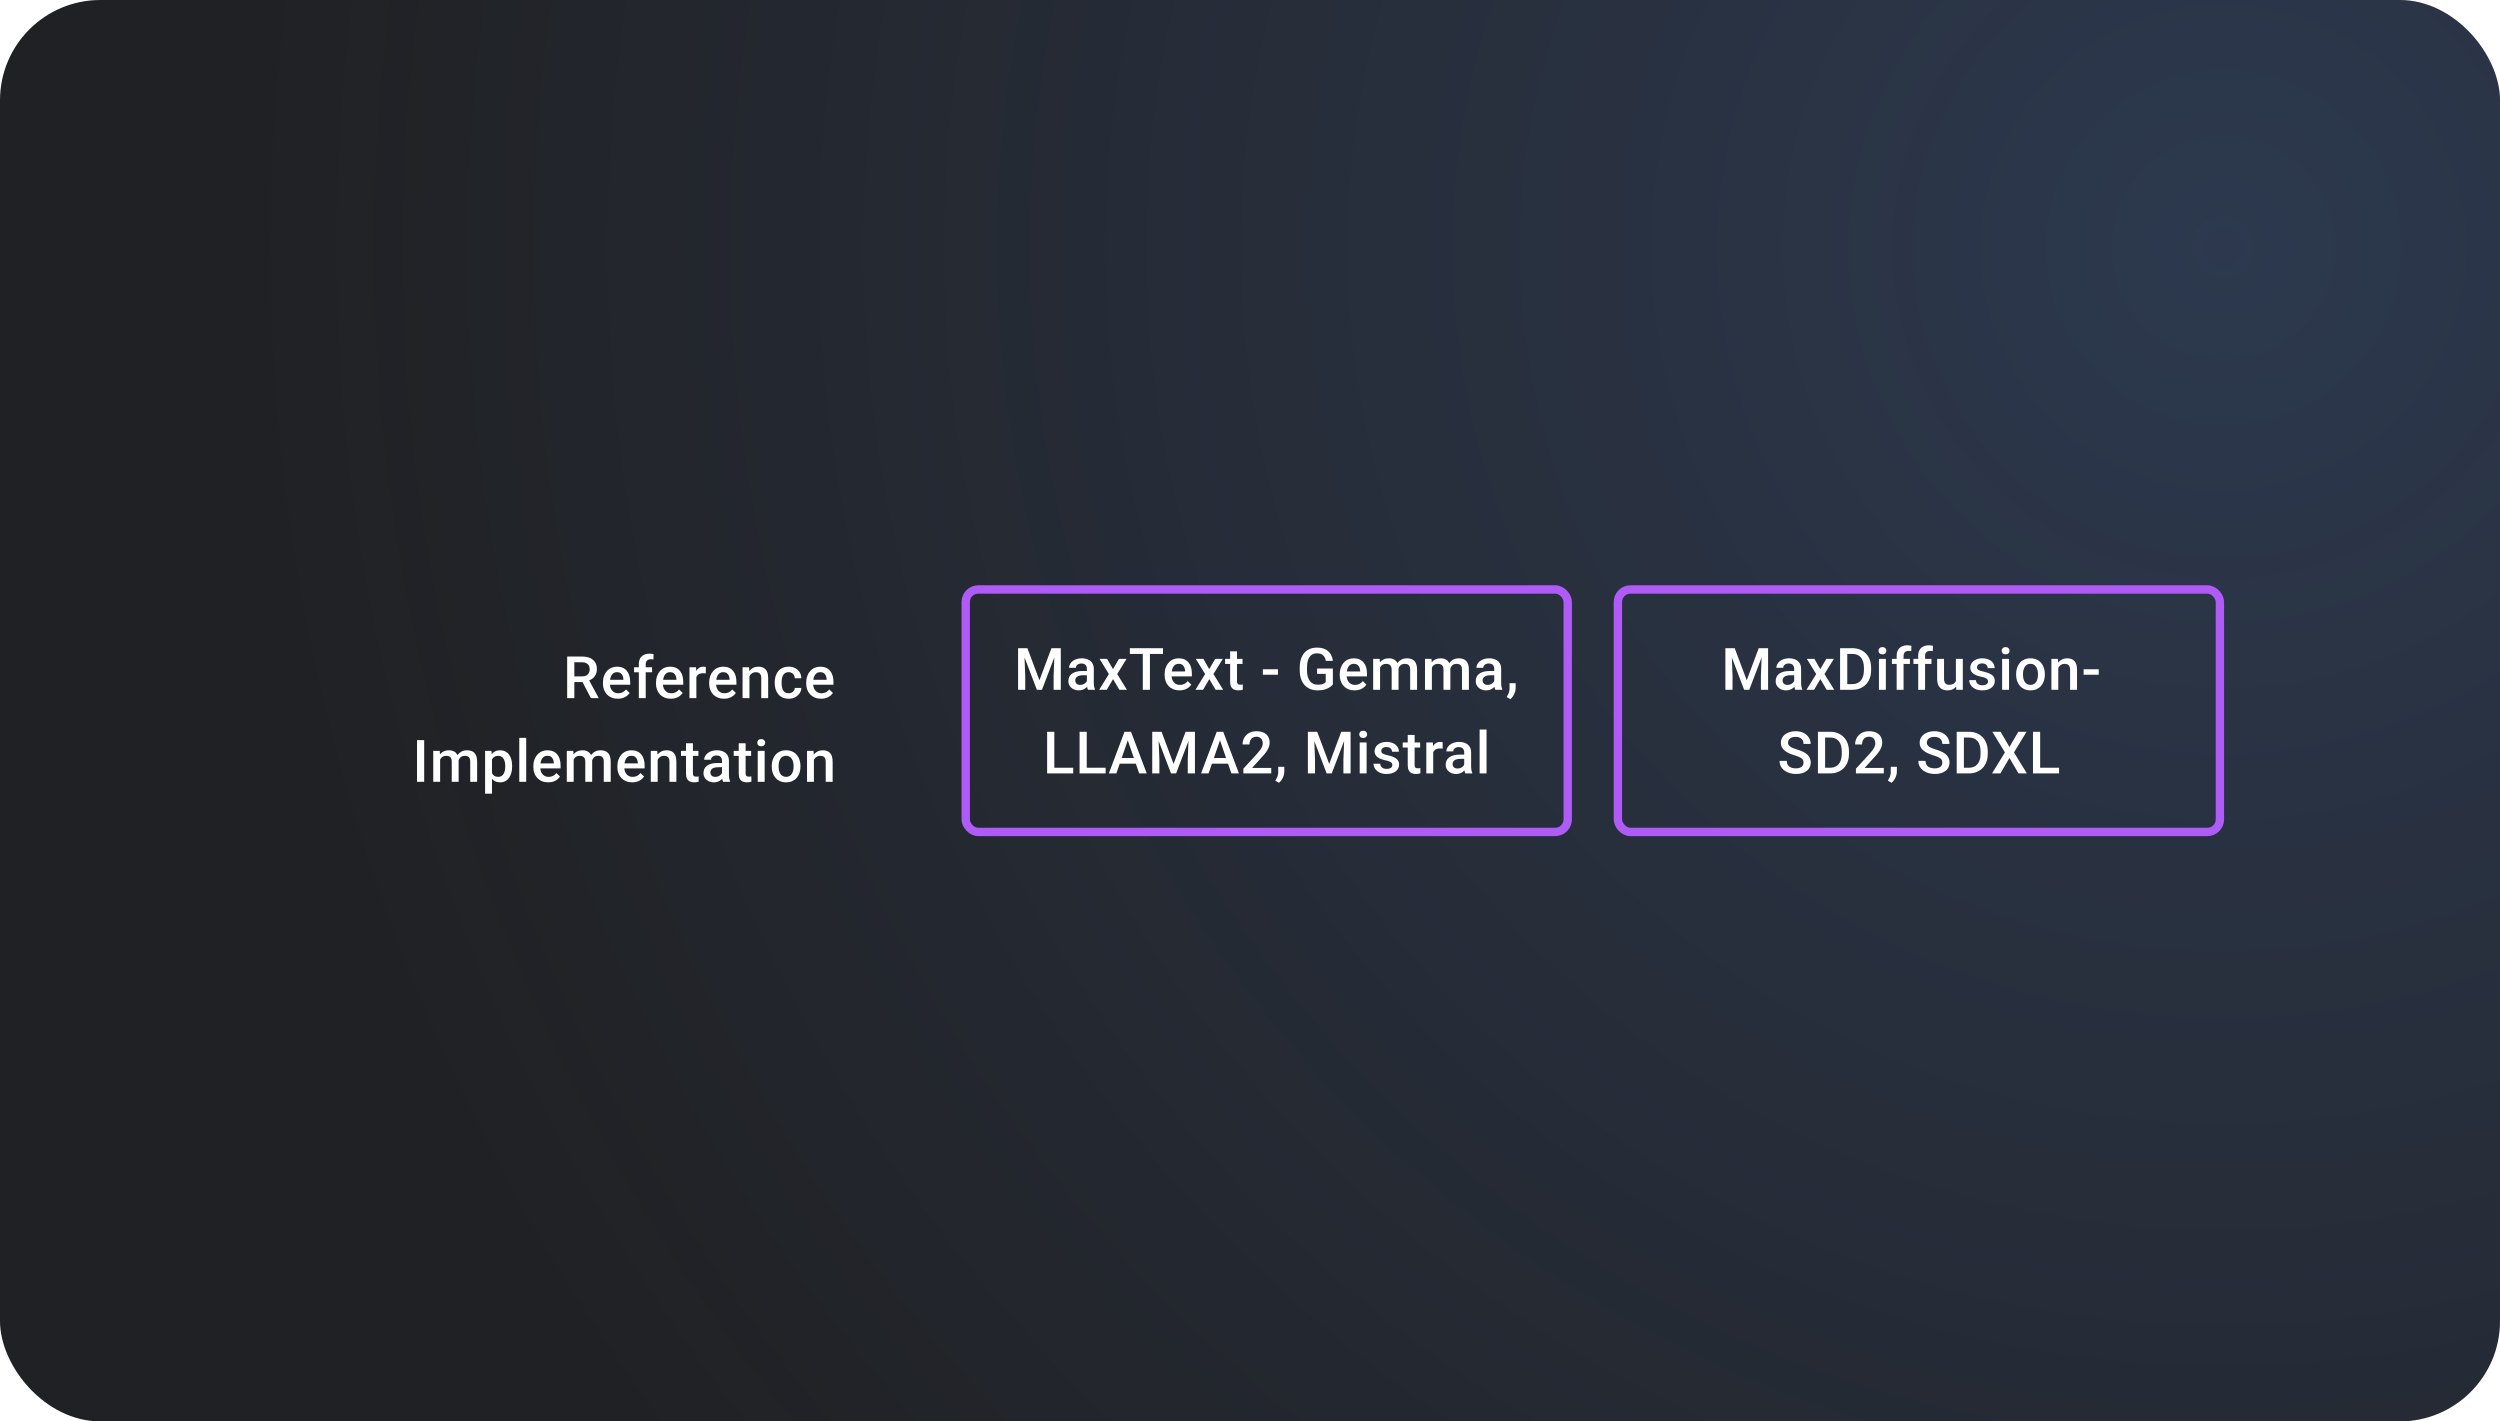 <svg width="598" height="340" viewBox="0 0 598 340" fill="none" xmlns="http://www.w3.org/2000/svg">
<g clip-path="url(#clip0_671_30)">
<rect width="598" height="340" rx="24" fill="#202124"/>
<circle cx="529.5" cy="60.5" r="469.5" fill="url(#paint0_radial_671_30)" fill-opacity="0.2"/>
<g filter="url(#filter0_dd_671_30)">
<path d="M135.665 155.047H139.185C139.942 155.047 140.587 155.161 141.12 155.389C141.653 155.617 142.061 155.954 142.344 156.4C142.631 156.842 142.774 157.389 142.774 158.041C142.774 158.538 142.683 158.975 142.501 159.354C142.318 159.732 142.061 160.051 141.728 160.311C141.396 160.566 140.999 160.764 140.539 160.905L140.019 161.158H136.854L136.841 159.798H139.213C139.623 159.798 139.965 159.725 140.238 159.579C140.512 159.433 140.717 159.235 140.853 158.984C140.995 158.729 141.065 158.442 141.065 158.123C141.065 157.777 140.997 157.476 140.86 157.221C140.728 156.961 140.523 156.763 140.245 156.626C139.967 156.485 139.614 156.414 139.185 156.414H137.381V165H135.665V155.047ZM141.346 165L139.008 160.529L140.805 160.522L143.178 164.911V165H141.346ZM147.78 165.137C147.233 165.137 146.739 165.048 146.296 164.87C145.859 164.688 145.485 164.435 145.175 164.111C144.87 163.788 144.635 163.407 144.471 162.97C144.307 162.532 144.225 162.061 144.225 161.555V161.281C144.225 160.702 144.309 160.178 144.478 159.709C144.647 159.24 144.881 158.839 145.182 158.506C145.483 158.169 145.838 157.911 146.249 157.733C146.659 157.556 147.103 157.467 147.582 157.467C148.11 157.467 148.573 157.556 148.969 157.733C149.366 157.911 149.694 158.162 149.954 158.485C150.218 158.804 150.414 159.185 150.542 159.627C150.674 160.069 150.74 160.557 150.74 161.09V161.794H145.025V160.611H149.113V160.481C149.104 160.185 149.045 159.907 148.935 159.647C148.83 159.388 148.669 159.178 148.45 159.019C148.231 158.859 147.939 158.779 147.575 158.779C147.301 158.779 147.058 158.839 146.843 158.957C146.634 159.071 146.458 159.237 146.317 159.456C146.176 159.675 146.066 159.939 145.989 160.249C145.916 160.554 145.879 160.898 145.879 161.281V161.555C145.879 161.878 145.923 162.179 146.009 162.457C146.101 162.73 146.233 162.97 146.406 163.175C146.579 163.38 146.789 163.542 147.035 163.66C147.281 163.774 147.561 163.831 147.876 163.831C148.272 163.831 148.625 163.751 148.935 163.592C149.245 163.432 149.514 163.207 149.742 162.915L150.61 163.756C150.45 163.988 150.243 164.212 149.988 164.426C149.733 164.635 149.421 164.806 149.051 164.938C148.687 165.071 148.263 165.137 147.78 165.137ZM154.454 165H152.806V156.893C152.806 156.341 152.909 155.879 153.114 155.505C153.323 155.127 153.622 154.842 154.009 154.65C154.397 154.454 154.855 154.356 155.383 154.356C155.547 154.356 155.709 154.368 155.869 154.391C156.028 154.409 156.183 154.438 156.333 154.479L156.292 155.751C156.201 155.728 156.101 155.712 155.992 155.703C155.887 155.694 155.773 155.689 155.65 155.689C155.399 155.689 155.183 155.737 155 155.833C154.823 155.924 154.686 156.059 154.59 156.236C154.499 156.414 154.454 156.633 154.454 156.893V165ZM155.978 157.604V158.807H151.671V157.604H155.978ZM160.471 165.137C159.924 165.137 159.43 165.048 158.987 164.87C158.55 164.688 158.176 164.435 157.866 164.111C157.561 163.788 157.326 163.407 157.162 162.97C156.998 162.532 156.916 162.061 156.916 161.555V161.281C156.916 160.702 157.001 160.178 157.169 159.709C157.338 159.24 157.572 158.839 157.873 158.506C158.174 158.169 158.529 157.911 158.94 157.733C159.35 157.556 159.794 157.467 160.273 157.467C160.801 157.467 161.264 157.556 161.66 157.733C162.057 157.911 162.385 158.162 162.645 158.485C162.909 158.804 163.105 159.185 163.233 159.627C163.365 160.069 163.431 160.557 163.431 161.09V161.794H157.716V160.611H161.804V160.481C161.795 160.185 161.736 159.907 161.626 159.647C161.521 159.388 161.36 159.178 161.141 159.019C160.922 158.859 160.63 158.779 160.266 158.779C159.992 158.779 159.749 158.839 159.534 158.957C159.325 159.071 159.149 159.237 159.008 159.456C158.867 159.675 158.757 159.939 158.68 160.249C158.607 160.554 158.571 160.898 158.571 161.281V161.555C158.571 161.878 158.614 162.179 158.7 162.457C158.792 162.73 158.924 162.97 159.097 163.175C159.27 163.38 159.48 163.542 159.726 163.66C159.972 163.774 160.252 163.831 160.567 163.831C160.963 163.831 161.316 163.751 161.626 163.592C161.936 163.432 162.205 163.207 162.433 162.915L163.301 163.756C163.141 163.988 162.934 164.212 162.679 164.426C162.424 164.635 162.112 164.806 161.742 164.938C161.378 165.071 160.954 165.137 160.471 165.137ZM166.57 159.012V165H164.923V157.604H166.495L166.57 159.012ZM168.833 157.556L168.819 159.087C168.719 159.069 168.61 159.055 168.491 159.046C168.377 159.037 168.263 159.032 168.149 159.032C167.867 159.032 167.618 159.073 167.404 159.155C167.19 159.233 167.01 159.347 166.864 159.497C166.723 159.643 166.614 159.821 166.536 160.03C166.459 160.24 166.413 160.475 166.399 160.734L166.023 160.762C166.023 160.297 166.069 159.866 166.16 159.47C166.251 159.073 166.388 158.725 166.57 158.424C166.757 158.123 166.99 157.888 167.268 157.72C167.55 157.551 167.876 157.467 168.245 157.467C168.345 157.467 168.452 157.476 168.566 157.494C168.685 157.512 168.774 157.533 168.833 157.556ZM173.189 165.137C172.642 165.137 172.148 165.048 171.706 164.87C171.268 164.688 170.895 164.435 170.585 164.111C170.279 163.788 170.045 163.407 169.881 162.97C169.717 162.532 169.635 162.061 169.635 161.555V161.281C169.635 160.702 169.719 160.178 169.887 159.709C170.056 159.24 170.291 158.839 170.592 158.506C170.892 158.169 171.248 157.911 171.658 157.733C172.068 157.556 172.512 157.467 172.991 157.467C173.52 157.467 173.982 157.556 174.379 157.733C174.775 157.911 175.103 158.162 175.363 158.485C175.627 158.804 175.823 159.185 175.951 159.627C176.083 160.069 176.149 160.557 176.149 161.09V161.794H170.434V160.611H174.522V160.481C174.513 160.185 174.454 159.907 174.345 159.647C174.24 159.388 174.078 159.178 173.859 159.019C173.64 158.859 173.349 158.779 172.984 158.779C172.711 158.779 172.467 158.839 172.253 158.957C172.043 159.071 171.868 159.237 171.726 159.456C171.585 159.675 171.476 159.939 171.398 160.249C171.325 160.554 171.289 160.898 171.289 161.281V161.555C171.289 161.878 171.332 162.179 171.419 162.457C171.51 162.73 171.642 162.97 171.815 163.175C171.988 163.38 172.198 163.542 172.444 163.66C172.69 163.774 172.971 163.831 173.285 163.831C173.681 163.831 174.035 163.751 174.345 163.592C174.654 163.432 174.923 163.207 175.151 162.915L176.019 163.756C175.86 163.988 175.652 164.212 175.397 164.426C175.142 164.635 174.83 164.806 174.461 164.938C174.096 165.071 173.672 165.137 173.189 165.137ZM179.268 159.183V165H177.621V157.604H179.172L179.268 159.183ZM178.974 161.028L178.441 161.021C178.446 160.497 178.518 160.017 178.66 159.579C178.806 159.142 179.006 158.766 179.261 158.451C179.521 158.137 179.831 157.895 180.191 157.727C180.551 157.553 180.952 157.467 181.394 157.467C181.75 157.467 182.071 157.517 182.358 157.617C182.65 157.713 182.898 157.87 183.103 158.089C183.313 158.308 183.472 158.592 183.582 158.943C183.691 159.29 183.746 159.716 183.746 160.222V165H182.091V160.215C182.091 159.859 182.039 159.579 181.934 159.374C181.834 159.164 181.686 159.016 181.49 158.93C181.298 158.839 181.059 158.793 180.772 158.793C180.49 158.793 180.237 158.852 180.013 158.971C179.79 159.089 179.601 159.251 179.446 159.456C179.296 159.661 179.179 159.898 179.097 160.167C179.015 160.436 178.974 160.723 178.974 161.028ZM188.649 163.824C188.918 163.824 189.159 163.772 189.373 163.667C189.592 163.558 189.768 163.407 189.9 163.216C190.037 163.024 190.112 162.803 190.125 162.553H191.677C191.668 163.031 191.527 163.466 191.253 163.858C190.98 164.25 190.618 164.562 190.166 164.795C189.715 165.023 189.216 165.137 188.669 165.137C188.104 165.137 187.612 165.041 187.193 164.85C186.774 164.654 186.425 164.385 186.147 164.043C185.869 163.701 185.659 163.307 185.518 162.86C185.381 162.414 185.313 161.935 185.313 161.425V161.186C185.313 160.675 185.381 160.197 185.518 159.75C185.659 159.299 185.869 158.902 186.147 158.561C186.425 158.219 186.774 157.952 187.193 157.761C187.612 157.565 188.102 157.467 188.662 157.467C189.255 157.467 189.774 157.585 190.221 157.822C190.668 158.055 191.019 158.381 191.274 158.8C191.534 159.215 191.668 159.698 191.677 160.249H190.125C190.112 159.976 190.043 159.729 189.92 159.511C189.802 159.287 189.633 159.11 189.414 158.978C189.2 158.845 188.943 158.779 188.642 158.779C188.309 158.779 188.034 158.848 187.815 158.984C187.596 159.117 187.425 159.299 187.302 159.531C187.179 159.759 187.09 160.017 187.036 160.304C186.985 160.586 186.96 160.88 186.96 161.186V161.425C186.96 161.73 186.985 162.026 187.036 162.313C187.086 162.601 187.172 162.858 187.295 163.086C187.423 163.309 187.596 163.489 187.815 163.626C188.034 163.758 188.312 163.824 188.649 163.824ZM196.403 165.137C195.856 165.137 195.361 165.048 194.919 164.87C194.482 164.688 194.108 164.435 193.798 164.111C193.493 163.788 193.258 163.407 193.094 162.97C192.93 162.532 192.848 162.061 192.848 161.555V161.281C192.848 160.702 192.932 160.178 193.101 159.709C193.269 159.24 193.504 158.839 193.805 158.506C194.106 158.169 194.461 157.911 194.871 157.733C195.281 157.556 195.726 157.467 196.204 157.467C196.733 157.467 197.196 157.556 197.592 157.733C197.988 157.911 198.317 158.162 198.576 158.485C198.841 158.804 199.037 159.185 199.164 159.627C199.296 160.069 199.362 160.557 199.362 161.09V161.794H193.648V160.611H197.736V160.481C197.726 160.185 197.667 159.907 197.558 159.647C197.453 159.388 197.291 159.178 197.072 159.019C196.854 158.859 196.562 158.779 196.197 158.779C195.924 158.779 195.68 158.839 195.466 158.957C195.256 159.071 195.081 159.237 194.94 159.456C194.798 159.675 194.689 159.939 194.612 160.249C194.539 160.554 194.502 160.898 194.502 161.281V161.555C194.502 161.878 194.545 162.179 194.632 162.457C194.723 162.73 194.855 162.97 195.029 163.175C195.202 163.38 195.411 163.542 195.657 163.66C195.904 163.774 196.184 163.831 196.498 163.831C196.895 163.831 197.248 163.751 197.558 163.592C197.868 163.432 198.137 163.207 198.364 162.915L199.233 163.756C199.073 163.988 198.866 164.212 198.611 164.426C198.355 164.635 198.043 164.806 197.674 164.938C197.309 165.071 196.886 165.137 196.403 165.137ZM101.464 175.047V185H99.749V175.047H101.464ZM105.281 179.107V185H103.633V177.604H105.185L105.281 179.107ZM105.014 181.028L104.454 181.021C104.454 180.511 104.517 180.039 104.645 179.606C104.773 179.174 104.959 178.798 105.205 178.479C105.452 178.155 105.757 177.907 106.121 177.733C106.491 177.556 106.917 177.467 107.4 177.467C107.737 177.467 108.045 177.517 108.323 177.617C108.605 177.713 108.849 177.866 109.054 178.075C109.264 178.285 109.423 178.554 109.533 178.882C109.647 179.21 109.704 179.606 109.704 180.071V185H108.056V180.215C108.056 179.855 108.001 179.572 107.892 179.367C107.787 179.162 107.635 179.016 107.434 178.93C107.238 178.839 107.003 178.793 106.73 178.793C106.42 178.793 106.156 178.852 105.937 178.971C105.723 179.089 105.547 179.251 105.411 179.456C105.274 179.661 105.174 179.898 105.11 180.167C105.046 180.436 105.014 180.723 105.014 181.028ZM109.601 180.591L108.829 180.762C108.829 180.315 108.89 179.894 109.013 179.497C109.141 179.096 109.325 178.745 109.567 178.444C109.813 178.139 110.116 177.9 110.476 177.727C110.836 177.553 111.248 177.467 111.713 177.467C112.092 177.467 112.429 177.519 112.725 177.624C113.026 177.724 113.281 177.884 113.491 178.103C113.7 178.321 113.86 178.606 113.969 178.957C114.079 179.303 114.133 179.723 114.133 180.215V185H112.479V180.208C112.479 179.834 112.424 179.545 112.315 179.34C112.21 179.135 112.06 178.993 111.864 178.916C111.668 178.834 111.433 178.793 111.16 178.793C110.904 178.793 110.679 178.841 110.483 178.937C110.291 179.028 110.13 179.158 109.997 179.326C109.865 179.49 109.765 179.679 109.697 179.894C109.633 180.108 109.601 180.34 109.601 180.591ZM117.683 179.025V187.844H116.035V177.604H117.553L117.683 179.025ZM122.502 181.233V181.377C122.502 181.915 122.438 182.414 122.311 182.874C122.188 183.33 122.003 183.729 121.757 184.07C121.515 184.408 121.217 184.67 120.862 184.856C120.506 185.043 120.096 185.137 119.631 185.137C119.171 185.137 118.767 185.052 118.421 184.884C118.079 184.711 117.79 184.467 117.553 184.152C117.316 183.838 117.125 183.469 116.979 183.045C116.837 182.617 116.737 182.147 116.678 181.637V181.083C116.737 180.541 116.837 180.049 116.979 179.606C117.125 179.164 117.316 178.784 117.553 178.465C117.79 178.146 118.079 177.9 118.421 177.727C118.763 177.553 119.162 177.467 119.617 177.467C120.082 177.467 120.495 177.558 120.855 177.74C121.215 177.918 121.518 178.173 121.764 178.506C122.01 178.834 122.195 179.23 122.318 179.695C122.441 180.156 122.502 180.668 122.502 181.233ZM120.855 181.377V181.233C120.855 180.892 120.823 180.575 120.759 180.283C120.695 179.987 120.595 179.727 120.458 179.504C120.321 179.281 120.146 179.107 119.932 178.984C119.722 178.857 119.469 178.793 119.173 178.793C118.881 178.793 118.631 178.843 118.421 178.943C118.211 179.039 118.036 179.174 117.895 179.347C117.753 179.52 117.644 179.723 117.567 179.955C117.489 180.183 117.434 180.431 117.403 180.7V182.026C117.457 182.354 117.551 182.655 117.683 182.929C117.815 183.202 118.002 183.421 118.243 183.585C118.489 183.744 118.804 183.824 119.187 183.824C119.483 183.824 119.736 183.76 119.946 183.633C120.155 183.505 120.326 183.33 120.458 183.106C120.595 182.879 120.695 182.617 120.759 182.32C120.823 182.024 120.855 181.71 120.855 181.377ZM125.867 174.5V185H124.213V174.5H125.867ZM131.133 185.137C130.586 185.137 130.091 185.048 129.649 184.87C129.212 184.688 128.838 184.435 128.528 184.111C128.223 183.788 127.988 183.407 127.824 182.97C127.66 182.532 127.578 182.061 127.578 181.555V181.281C127.578 180.702 127.662 180.178 127.831 179.709C127.999 179.24 128.234 178.839 128.535 178.506C128.836 178.169 129.191 177.911 129.601 177.733C130.012 177.556 130.456 177.467 130.934 177.467C131.463 177.467 131.926 177.556 132.322 177.733C132.719 177.911 133.047 178.162 133.306 178.485C133.571 178.804 133.767 179.185 133.894 179.627C134.026 180.069 134.093 180.557 134.093 181.09V181.794H128.378V180.611H132.466V180.481C132.457 180.185 132.397 179.907 132.288 179.647C132.183 179.388 132.021 179.178 131.803 179.019C131.584 178.859 131.292 178.779 130.928 178.779C130.654 178.779 130.41 178.839 130.196 178.957C129.986 179.071 129.811 179.237 129.67 179.456C129.528 179.675 129.419 179.939 129.342 180.249C129.269 180.554 129.232 180.898 129.232 181.281V181.555C129.232 181.878 129.276 182.179 129.362 182.457C129.453 182.73 129.585 182.97 129.759 183.175C129.932 183.38 130.141 183.542 130.388 183.66C130.634 183.774 130.914 183.831 131.228 183.831C131.625 183.831 131.978 183.751 132.288 183.592C132.598 183.432 132.867 183.207 133.095 182.915L133.963 183.756C133.803 183.988 133.596 184.212 133.341 184.426C133.085 184.635 132.773 184.806 132.404 184.938C132.04 185.071 131.616 185.137 131.133 185.137ZM137.225 179.107V185H135.578V177.604H137.129L137.225 179.107ZM136.959 181.028L136.398 181.021C136.398 180.511 136.462 180.039 136.589 179.606C136.717 179.174 136.904 178.798 137.15 178.479C137.396 178.155 137.701 177.907 138.066 177.733C138.435 177.556 138.861 177.467 139.344 177.467C139.682 177.467 139.989 177.517 140.267 177.617C140.55 177.713 140.794 177.866 140.999 178.075C141.208 178.285 141.368 178.554 141.477 178.882C141.591 179.21 141.648 179.606 141.648 180.071V185H140.001V180.215C140.001 179.855 139.946 179.572 139.837 179.367C139.732 179.162 139.579 179.016 139.379 178.93C139.183 178.839 138.948 178.793 138.674 178.793C138.365 178.793 138.1 178.852 137.881 178.971C137.667 179.089 137.492 179.251 137.355 179.456C137.218 179.661 137.118 179.898 137.054 180.167C136.99 180.436 136.959 180.723 136.959 181.028ZM141.546 180.591L140.773 180.762C140.773 180.315 140.835 179.894 140.958 179.497C141.085 179.096 141.27 178.745 141.511 178.444C141.757 178.139 142.06 177.9 142.421 177.727C142.781 177.553 143.193 177.467 143.658 177.467C144.036 177.467 144.373 177.519 144.67 177.624C144.97 177.724 145.226 177.884 145.435 178.103C145.645 178.321 145.804 178.606 145.914 178.957C146.023 179.303 146.078 179.723 146.078 180.215V185H144.423V180.208C144.423 179.834 144.369 179.545 144.259 179.34C144.155 179.135 144.004 178.993 143.808 178.916C143.612 178.834 143.378 178.793 143.104 178.793C142.849 178.793 142.623 178.841 142.427 178.937C142.236 179.028 142.074 179.158 141.942 179.326C141.81 179.49 141.71 179.679 141.641 179.894C141.577 180.108 141.546 180.34 141.546 180.591ZM151.234 185.137C150.687 185.137 150.192 185.048 149.75 184.87C149.313 184.688 148.939 184.435 148.629 184.111C148.324 183.788 148.089 183.407 147.925 182.97C147.761 182.532 147.679 182.061 147.679 181.555V181.281C147.679 180.702 147.763 180.178 147.932 179.709C148.101 179.24 148.335 178.839 148.636 178.506C148.937 178.169 149.292 177.911 149.703 177.733C150.113 177.556 150.557 177.467 151.036 177.467C151.564 177.467 152.027 177.556 152.423 177.733C152.82 177.911 153.148 178.162 153.408 178.485C153.672 178.804 153.868 179.185 153.996 179.627C154.128 180.069 154.194 180.557 154.194 181.09V181.794H148.479V180.611H152.567V180.481C152.558 180.185 152.498 179.907 152.389 179.647C152.284 179.388 152.122 179.178 151.904 179.019C151.685 178.859 151.393 178.779 151.029 178.779C150.755 178.779 150.511 178.839 150.297 178.957C150.088 179.071 149.912 179.237 149.771 179.456C149.63 179.675 149.52 179.939 149.443 180.249C149.37 180.554 149.333 180.898 149.333 181.281V181.555C149.333 181.878 149.377 182.179 149.463 182.457C149.554 182.73 149.687 182.97 149.86 183.175C150.033 183.38 150.243 183.542 150.489 183.66C150.735 183.774 151.015 183.831 151.329 183.831C151.726 183.831 152.079 183.751 152.389 183.592C152.699 183.432 152.968 183.207 153.196 182.915L154.064 183.756C153.904 183.988 153.697 184.212 153.442 184.426C153.187 184.635 152.874 184.806 152.505 184.938C152.141 185.071 151.717 185.137 151.234 185.137ZM157.313 179.183V185H155.665V177.604H157.217L157.313 179.183ZM157.019 181.028L156.486 181.021C156.49 180.497 156.563 180.017 156.704 179.579C156.85 179.142 157.051 178.766 157.306 178.451C157.566 178.137 157.876 177.895 158.236 177.727C158.596 177.553 158.997 177.467 159.439 177.467C159.794 177.467 160.115 177.517 160.403 177.617C160.694 177.713 160.943 177.87 161.148 178.089C161.357 178.308 161.517 178.592 161.626 178.943C161.736 179.29 161.79 179.716 161.79 180.222V185H160.136V180.215C160.136 179.859 160.084 179.579 159.979 179.374C159.878 179.164 159.73 179.016 159.534 178.93C159.343 178.839 159.104 178.793 158.817 178.793C158.534 178.793 158.281 178.852 158.058 178.971C157.835 179.089 157.645 179.251 157.49 179.456C157.34 179.661 157.224 179.898 157.142 180.167C157.06 180.436 157.019 180.723 157.019 181.028ZM167.062 177.604V178.807H162.893V177.604H167.062ZM164.096 175.792H165.743V182.956C165.743 183.184 165.775 183.359 165.839 183.482C165.907 183.601 166.001 183.681 166.119 183.722C166.238 183.763 166.377 183.783 166.536 183.783C166.65 183.783 166.759 183.776 166.864 183.763C166.969 183.749 167.053 183.735 167.117 183.722L167.124 184.979C166.987 185.021 166.828 185.057 166.646 185.089C166.468 185.121 166.263 185.137 166.03 185.137C165.652 185.137 165.317 185.071 165.025 184.938C164.734 184.802 164.506 184.581 164.342 184.275C164.178 183.97 164.096 183.564 164.096 183.059V175.792ZM172.704 183.517V179.989C172.704 179.725 172.656 179.497 172.56 179.306C172.465 179.114 172.319 178.966 172.123 178.861C171.931 178.757 171.69 178.704 171.398 178.704C171.129 178.704 170.897 178.75 170.701 178.841C170.505 178.932 170.352 179.055 170.243 179.21C170.134 179.365 170.079 179.54 170.079 179.736H168.438C168.438 179.445 168.509 179.162 168.65 178.889C168.791 178.615 168.997 178.371 169.265 178.157C169.534 177.943 169.856 177.774 170.229 177.651C170.603 177.528 171.022 177.467 171.487 177.467C172.043 177.467 172.535 177.56 172.964 177.747C173.397 177.934 173.736 178.216 173.982 178.595C174.233 178.968 174.358 179.438 174.358 180.003V183.291C174.358 183.628 174.381 183.931 174.427 184.2C174.477 184.465 174.547 184.695 174.638 184.891V185H172.95C172.873 184.822 172.811 184.597 172.765 184.323C172.724 184.045 172.704 183.776 172.704 183.517ZM172.943 180.502L172.957 181.521H171.774C171.469 181.521 171.2 181.55 170.968 181.609C170.735 181.664 170.541 181.746 170.387 181.855C170.232 181.965 170.115 182.097 170.038 182.252C169.96 182.407 169.922 182.582 169.922 182.778C169.922 182.974 169.967 183.154 170.058 183.318C170.15 183.478 170.282 183.603 170.455 183.694C170.633 183.785 170.847 183.831 171.097 183.831C171.435 183.831 171.729 183.763 171.979 183.626C172.235 183.485 172.435 183.314 172.581 183.113C172.727 182.908 172.804 182.715 172.813 182.532L173.346 183.264C173.292 183.451 173.198 183.651 173.066 183.865C172.934 184.079 172.761 184.285 172.547 184.48C172.337 184.672 172.084 184.829 171.788 184.952C171.496 185.075 171.159 185.137 170.776 185.137C170.293 185.137 169.862 185.041 169.484 184.85C169.106 184.654 168.81 184.392 168.596 184.063C168.381 183.731 168.274 183.355 168.274 182.936C168.274 182.544 168.347 182.197 168.493 181.896C168.643 181.591 168.862 181.336 169.149 181.131C169.441 180.926 169.796 180.771 170.216 180.666C170.635 180.557 171.113 180.502 171.651 180.502H172.943ZM179.671 177.604V178.807H175.502V177.604H179.671ZM176.705 175.792H178.352V182.956C178.352 183.184 178.384 183.359 178.448 183.482C178.516 183.601 178.61 183.681 178.728 183.722C178.847 183.763 178.986 183.783 179.145 183.783C179.259 183.783 179.368 183.776 179.473 183.763C179.578 183.749 179.662 183.735 179.726 183.722L179.733 184.979C179.596 185.021 179.437 185.057 179.254 185.089C179.077 185.121 178.872 185.137 178.639 185.137C178.261 185.137 177.926 185.071 177.634 184.938C177.343 184.802 177.115 184.581 176.951 184.275C176.787 183.97 176.705 183.564 176.705 183.059V175.792ZM182.907 177.604V185H181.252V177.604H182.907ZM181.143 175.662C181.143 175.411 181.225 175.204 181.389 175.04C181.558 174.871 181.79 174.787 182.086 174.787C182.378 174.787 182.608 174.871 182.777 175.04C182.945 175.204 183.03 175.411 183.03 175.662C183.03 175.908 182.945 176.113 182.777 176.277C182.608 176.441 182.378 176.523 182.086 176.523C181.79 176.523 181.558 176.441 181.389 176.277C181.225 176.113 181.143 175.908 181.143 175.662ZM184.597 181.384V181.227C184.597 180.693 184.674 180.199 184.829 179.743C184.984 179.283 185.208 178.884 185.499 178.547C185.795 178.205 186.155 177.941 186.579 177.754C187.008 177.562 187.491 177.467 188.029 177.467C188.571 177.467 189.054 177.562 189.478 177.754C189.906 177.941 190.268 178.205 190.565 178.547C190.861 178.884 191.086 179.283 191.241 179.743C191.396 180.199 191.474 180.693 191.474 181.227V181.384C191.474 181.917 191.396 182.411 191.241 182.867C191.086 183.323 190.861 183.722 190.565 184.063C190.268 184.401 189.908 184.665 189.485 184.856C189.061 185.043 188.58 185.137 188.042 185.137C187.5 185.137 187.015 185.043 186.586 184.856C186.162 184.665 185.802 184.401 185.506 184.063C185.21 183.722 184.984 183.323 184.829 182.867C184.674 182.411 184.597 181.917 184.597 181.384ZM186.244 181.227V181.384C186.244 181.716 186.279 182.031 186.347 182.327C186.415 182.623 186.522 182.883 186.668 183.106C186.814 183.33 187.001 183.505 187.229 183.633C187.457 183.76 187.728 183.824 188.042 183.824C188.348 183.824 188.612 183.76 188.835 183.633C189.063 183.505 189.25 183.33 189.396 183.106C189.542 182.883 189.649 182.623 189.717 182.327C189.79 182.031 189.826 181.716 189.826 181.384V181.227C189.826 180.898 189.79 180.589 189.717 180.297C189.649 180.001 189.539 179.739 189.389 179.511C189.243 179.283 189.056 179.105 188.828 178.978C188.605 178.845 188.338 178.779 188.029 178.779C187.719 178.779 187.45 178.845 187.222 178.978C186.999 179.105 186.814 179.283 186.668 179.511C186.522 179.739 186.415 180.001 186.347 180.297C186.279 180.589 186.244 180.898 186.244 181.227ZM194.688 179.183V185H193.041V177.604H194.593L194.688 179.183ZM194.395 181.028L193.861 181.021C193.866 180.497 193.939 180.017 194.08 179.579C194.226 179.142 194.426 178.766 194.682 178.451C194.941 178.137 195.251 177.895 195.611 177.727C195.971 177.553 196.372 177.467 196.814 177.467C197.17 177.467 197.491 177.517 197.778 177.617C198.07 177.713 198.318 177.87 198.523 178.089C198.733 178.308 198.893 178.592 199.002 178.943C199.111 179.29 199.166 179.716 199.166 180.222V185H197.512V180.215C197.512 179.859 197.459 179.579 197.354 179.374C197.254 179.164 197.106 179.016 196.91 178.93C196.719 178.839 196.479 178.793 196.192 178.793C195.91 178.793 195.657 178.852 195.434 178.971C195.21 179.089 195.021 179.251 194.866 179.456C194.716 179.661 194.6 179.898 194.518 180.167C194.436 180.436 194.395 180.723 194.395 181.028Z" fill="white"/>
</g>
<rect x="387" y="141" width="144" height="58" rx="3" stroke="#AF5CF7" stroke-width="2"/>
<path d="M413.41 155.047H414.941L417.819 162.724L420.69 155.047H422.221L418.421 165H417.204L413.41 155.047ZM412.713 155.047H414.169L414.422 161.691V165H412.713V155.047ZM421.463 155.047H422.926V165H421.21V161.691L421.463 155.047ZM429.169 163.517V159.989C429.169 159.725 429.121 159.497 429.025 159.306C428.929 159.114 428.783 158.966 428.588 158.861C428.396 158.757 428.155 158.704 427.863 158.704C427.594 158.704 427.362 158.75 427.166 158.841C426.97 158.932 426.817 159.055 426.708 159.21C426.598 159.365 426.544 159.54 426.544 159.736H424.903C424.903 159.445 424.974 159.162 425.115 158.889C425.256 158.615 425.461 158.371 425.73 158.157C425.999 157.943 426.32 157.774 426.694 157.651C427.068 157.528 427.487 157.467 427.952 157.467C428.508 157.467 429 157.56 429.428 157.747C429.861 157.934 430.201 158.216 430.447 158.595C430.698 158.968 430.823 159.438 430.823 160.003V163.291C430.823 163.628 430.846 163.931 430.891 164.2C430.941 164.465 431.012 164.695 431.103 164.891V165H429.415C429.337 164.822 429.276 164.597 429.23 164.323C429.189 164.045 429.169 163.776 429.169 163.517ZM429.408 160.502L429.421 161.521H428.239C427.934 161.521 427.665 161.55 427.432 161.609C427.2 161.664 427.006 161.746 426.851 161.855C426.696 161.965 426.58 162.097 426.503 162.252C426.425 162.407 426.386 162.582 426.386 162.778C426.386 162.974 426.432 163.154 426.523 163.318C426.614 163.478 426.746 163.603 426.92 163.694C427.097 163.785 427.311 163.831 427.562 163.831C427.899 163.831 428.193 163.763 428.444 163.626C428.699 163.485 428.9 163.314 429.046 163.113C429.191 162.908 429.269 162.715 429.278 162.532L429.811 163.264C429.756 163.451 429.663 163.651 429.531 163.865C429.399 164.079 429.226 164.285 429.011 164.48C428.802 164.672 428.549 164.829 428.253 164.952C427.961 165.075 427.624 165.137 427.241 165.137C426.758 165.137 426.327 165.041 425.949 164.85C425.571 164.654 425.274 164.392 425.06 164.063C424.846 163.731 424.739 163.355 424.739 162.936C424.739 162.544 424.812 162.197 424.958 161.896C425.108 161.591 425.327 161.336 425.614 161.131C425.906 160.926 426.261 160.771 426.68 160.666C427.1 160.557 427.578 160.502 428.116 160.502H429.408ZM434.003 157.604L435.412 160.058L436.847 157.604H438.659L436.416 161.233L438.747 165H436.936L435.432 162.443L433.928 165H432.11L434.434 161.233L432.199 157.604H434.003ZM443.042 165H440.916L440.93 163.64H443.042C443.657 163.64 444.172 163.505 444.587 163.236C445.006 162.967 445.321 162.582 445.53 162.081C445.745 161.58 445.852 160.983 445.852 160.29V159.75C445.852 159.212 445.79 158.736 445.667 158.321C445.549 157.907 445.371 157.558 445.134 157.275C444.902 156.993 444.614 156.779 444.273 156.633C443.935 156.487 443.546 156.414 443.104 156.414H440.875V155.047H443.104C443.765 155.047 444.368 155.159 444.915 155.382C445.462 155.601 445.934 155.917 446.33 156.332C446.731 156.747 447.039 157.243 447.253 157.822C447.467 158.401 447.574 159.048 447.574 159.764V160.29C447.574 161.006 447.467 161.653 447.253 162.231C447.039 162.81 446.731 163.307 446.33 163.722C445.929 164.132 445.451 164.449 444.895 164.672C444.343 164.891 443.726 165 443.042 165ZM441.866 155.047V165H440.151V155.047H441.866ZM451.097 157.604V165H449.442V157.604H451.097ZM449.333 155.662C449.333 155.411 449.415 155.204 449.579 155.04C449.748 154.871 449.98 154.787 450.276 154.787C450.568 154.787 450.798 154.871 450.967 155.04C451.135 155.204 451.22 155.411 451.22 155.662C451.22 155.908 451.135 156.113 450.967 156.277C450.798 156.441 450.568 156.523 450.276 156.523C449.98 156.523 449.748 156.441 449.579 156.277C449.415 156.113 449.333 155.908 449.333 155.662ZM455.33 165H453.682V156.893C453.682 156.341 453.785 155.879 453.99 155.505C454.2 155.127 454.498 154.842 454.886 154.65C455.273 154.454 455.731 154.356 456.26 154.356C456.424 154.356 456.585 154.368 456.745 154.391C456.904 154.409 457.059 154.438 457.21 154.479L457.169 155.751C457.078 155.728 456.977 155.712 456.868 155.703C456.763 155.694 456.649 155.689 456.526 155.689C456.276 155.689 456.059 155.737 455.877 155.833C455.699 155.924 455.562 156.059 455.467 156.236C455.375 156.414 455.33 156.633 455.33 156.893V165ZM456.854 157.604V158.807H452.548V157.604H456.854ZM460.479 165H458.832V156.893C458.832 156.341 458.934 155.879 459.139 155.505C459.349 155.127 459.647 154.842 460.035 154.65C460.422 154.454 460.88 154.356 461.409 154.356C461.573 154.356 461.735 154.368 461.894 154.391C462.054 154.409 462.209 154.438 462.359 154.479L462.318 155.751C462.227 155.728 462.127 155.712 462.017 155.703C461.912 155.694 461.798 155.689 461.675 155.689C461.425 155.689 461.208 155.737 461.026 155.833C460.848 155.924 460.712 156.059 460.616 156.236C460.525 156.414 460.479 156.633 460.479 156.893V165ZM462.004 157.604V158.807H457.697V157.604H462.004ZM467.85 163.257V157.604H469.504V165H467.946L467.85 163.257ZM468.082 161.719L468.636 161.705C468.636 162.202 468.581 162.66 468.472 163.079C468.363 163.494 468.194 163.856 467.966 164.166C467.738 164.471 467.447 164.711 467.091 164.884C466.736 165.052 466.31 165.137 465.813 165.137C465.453 165.137 465.122 165.084 464.822 164.979C464.521 164.875 464.261 164.713 464.042 164.494C463.828 164.275 463.662 163.991 463.543 163.64C463.425 163.289 463.366 162.869 463.366 162.382V157.604H465.013V162.396C465.013 162.664 465.045 162.89 465.109 163.072C465.173 163.25 465.259 163.394 465.369 163.503C465.478 163.612 465.606 163.69 465.751 163.735C465.897 163.781 466.052 163.804 466.216 163.804C466.686 163.804 467.055 163.713 467.324 163.53C467.597 163.343 467.791 163.093 467.905 162.778C468.023 162.464 468.082 162.111 468.082 161.719ZM475.542 162.997C475.542 162.833 475.501 162.685 475.419 162.553C475.337 162.416 475.18 162.293 474.947 162.184C474.72 162.074 474.382 161.974 473.936 161.883C473.544 161.796 473.184 161.694 472.856 161.575C472.532 161.452 472.254 161.304 472.022 161.131C471.789 160.958 471.609 160.753 471.482 160.516C471.354 160.279 471.29 160.005 471.29 159.695C471.29 159.395 471.356 159.11 471.488 158.841C471.621 158.572 471.81 158.335 472.056 158.13C472.302 157.925 472.6 157.763 472.951 157.645C473.307 157.526 473.703 157.467 474.141 157.467C474.761 157.467 475.292 157.572 475.734 157.781C476.18 157.986 476.522 158.267 476.759 158.622C476.996 158.973 477.114 159.369 477.114 159.812H475.467C475.467 159.616 475.417 159.433 475.317 159.265C475.221 159.091 475.075 158.952 474.879 158.848C474.683 158.738 474.437 158.684 474.141 158.684C473.858 158.684 473.624 158.729 473.437 158.82C473.254 158.907 473.118 159.021 473.027 159.162C472.94 159.303 472.897 159.458 472.897 159.627C472.897 159.75 472.919 159.862 472.965 159.962C473.015 160.058 473.097 160.146 473.211 160.229C473.325 160.306 473.48 160.379 473.676 160.447C473.877 160.516 474.127 160.582 474.428 160.646C474.993 160.764 475.478 160.917 475.884 161.104C476.294 161.286 476.609 161.523 476.827 161.814C477.046 162.102 477.155 162.466 477.155 162.908C477.155 163.236 477.085 163.537 476.944 163.811C476.807 164.079 476.606 164.314 476.342 164.515C476.078 164.711 475.761 164.863 475.392 164.973C475.027 165.082 474.617 165.137 474.161 165.137C473.491 165.137 472.924 165.018 472.459 164.781C471.994 164.54 471.641 164.232 471.4 163.858C471.163 163.48 471.044 163.088 471.044 162.683H472.637C472.655 162.988 472.739 163.232 472.89 163.414C473.045 163.592 473.236 163.722 473.464 163.804C473.696 163.881 473.936 163.92 474.182 163.92C474.478 163.92 474.726 163.881 474.927 163.804C475.127 163.722 475.28 163.612 475.385 163.476C475.49 163.334 475.542 163.175 475.542 162.997ZM480.562 157.604V165H478.907V157.604H480.562ZM478.798 155.662C478.798 155.411 478.88 155.204 479.044 155.04C479.213 154.871 479.445 154.787 479.741 154.787C480.033 154.787 480.263 154.871 480.432 155.04C480.6 155.204 480.685 155.411 480.685 155.662C480.685 155.908 480.6 156.113 480.432 156.277C480.263 156.441 480.033 156.523 479.741 156.523C479.445 156.523 479.213 156.441 479.044 156.277C478.88 156.113 478.798 155.908 478.798 155.662ZM482.252 161.384V161.227C482.252 160.693 482.329 160.199 482.484 159.743C482.639 159.283 482.862 158.884 483.154 158.547C483.45 158.205 483.81 157.941 484.234 157.754C484.663 157.562 485.146 157.467 485.683 157.467C486.226 157.467 486.709 157.562 487.133 157.754C487.561 157.941 487.923 158.205 488.22 158.547C488.516 158.884 488.741 159.283 488.896 159.743C489.051 160.199 489.129 160.693 489.129 161.227V161.384C489.129 161.917 489.051 162.411 488.896 162.867C488.741 163.323 488.516 163.722 488.22 164.063C487.923 164.401 487.563 164.665 487.139 164.856C486.716 165.043 486.235 165.137 485.697 165.137C485.155 165.137 484.669 165.043 484.241 164.856C483.817 164.665 483.457 164.401 483.161 164.063C482.865 163.722 482.639 163.323 482.484 162.867C482.329 162.411 482.252 161.917 482.252 161.384ZM483.899 161.227V161.384C483.899 161.716 483.933 162.031 484.002 162.327C484.07 162.623 484.177 162.883 484.323 163.106C484.469 163.33 484.656 163.505 484.884 163.633C485.111 163.76 485.383 163.824 485.697 163.824C486.002 163.824 486.267 163.76 486.49 163.633C486.718 163.505 486.905 163.33 487.051 163.106C487.196 162.883 487.304 162.623 487.372 162.327C487.445 162.031 487.481 161.716 487.481 161.384V161.227C487.481 160.898 487.445 160.589 487.372 160.297C487.304 160.001 487.194 159.739 487.044 159.511C486.898 159.283 486.711 159.105 486.483 158.978C486.26 158.845 485.993 158.779 485.683 158.779C485.373 158.779 485.105 158.845 484.877 158.978C484.653 159.105 484.469 159.283 484.323 159.511C484.177 159.739 484.07 160.001 484.002 160.297C483.933 160.589 483.899 160.898 483.899 161.227ZM492.343 159.183V165H490.696V157.604H492.248L492.343 159.183ZM492.049 161.028L491.516 161.021C491.521 160.497 491.594 160.017 491.735 159.579C491.881 159.142 492.081 158.766 492.337 158.451C492.596 158.137 492.906 157.895 493.266 157.727C493.626 157.553 494.027 157.467 494.469 157.467C494.825 157.467 495.146 157.517 495.433 157.617C495.725 157.713 495.973 157.87 496.178 158.089C496.388 158.308 496.547 158.592 496.657 158.943C496.766 159.29 496.821 159.716 496.821 160.222V165H495.167V160.215C495.167 159.859 495.114 159.579 495.009 159.374C494.909 159.164 494.761 159.016 494.565 158.93C494.374 158.839 494.134 158.793 493.847 158.793C493.565 158.793 493.312 158.852 493.088 158.971C492.865 159.089 492.676 159.251 492.521 159.456C492.371 159.661 492.254 159.898 492.172 160.167C492.09 160.436 492.049 160.723 492.049 161.028ZM502.018 160.092V161.404H498.402V160.092H502.018ZM431.41 182.437C431.41 182.231 431.378 182.049 431.314 181.89C431.255 181.73 431.148 181.584 430.993 181.452C430.838 181.32 430.619 181.192 430.337 181.069C430.059 180.942 429.703 180.812 429.27 180.68C428.796 180.534 428.359 180.372 427.958 180.194C427.561 180.012 427.215 179.802 426.919 179.565C426.623 179.324 426.392 179.048 426.228 178.738C426.064 178.424 425.982 178.062 425.982 177.651C425.982 177.246 426.067 176.877 426.235 176.544C426.408 176.211 426.652 175.924 426.967 175.683C427.286 175.437 427.662 175.247 428.095 175.115C428.527 174.979 429.006 174.91 429.53 174.91C430.268 174.91 430.904 175.047 431.437 175.32C431.975 175.594 432.388 175.961 432.675 176.421C432.966 176.881 433.112 177.389 433.112 177.945H431.41C431.41 177.617 431.339 177.328 431.198 177.077C431.061 176.822 430.852 176.621 430.569 176.476C430.291 176.33 429.938 176.257 429.51 176.257C429.104 176.257 428.767 176.318 428.498 176.441C428.229 176.564 428.028 176.731 427.896 176.94C427.764 177.15 427.698 177.387 427.698 177.651C427.698 177.838 427.741 178.009 427.828 178.164C427.915 178.314 428.047 178.456 428.224 178.588C428.402 178.715 428.625 178.836 428.894 178.95C429.163 179.064 429.48 179.174 429.845 179.278C430.396 179.442 430.877 179.625 431.287 179.825C431.697 180.021 432.039 180.244 432.312 180.495C432.586 180.746 432.791 181.031 432.928 181.35C433.064 181.664 433.133 182.022 433.133 182.423C433.133 182.842 433.048 183.22 432.88 183.558C432.711 183.89 432.47 184.175 432.155 184.412C431.845 184.645 431.471 184.825 431.034 184.952C430.601 185.075 430.118 185.137 429.585 185.137C429.106 185.137 428.635 185.073 428.17 184.945C427.709 184.818 427.29 184.624 426.912 184.364C426.534 184.1 426.233 183.772 426.01 183.38C425.786 182.983 425.675 182.521 425.675 181.992H427.39C427.39 182.316 427.445 182.591 427.554 182.819C427.668 183.047 427.826 183.234 428.026 183.38C428.227 183.521 428.459 183.626 428.723 183.694C428.992 183.763 429.279 183.797 429.585 183.797C429.986 183.797 430.321 183.74 430.59 183.626C430.863 183.512 431.068 183.353 431.205 183.147C431.342 182.942 431.41 182.705 431.41 182.437ZM437.742 185H435.616L435.629 183.64H437.742C438.357 183.64 438.872 183.505 439.287 183.236C439.706 182.967 440.02 182.582 440.23 182.081C440.444 181.58 440.551 180.983 440.551 180.29V179.75C440.551 179.212 440.49 178.736 440.367 178.321C440.248 177.907 440.071 177.558 439.834 177.275C439.601 176.993 439.314 176.779 438.972 176.633C438.635 176.487 438.245 176.414 437.803 176.414H435.575V175.047H437.803C438.464 175.047 439.068 175.159 439.615 175.382C440.162 175.601 440.633 175.917 441.03 176.332C441.431 176.747 441.739 177.243 441.953 177.822C442.167 178.401 442.274 179.048 442.274 179.764V180.29C442.274 181.006 442.167 181.653 441.953 182.231C441.739 182.81 441.431 183.307 441.03 183.722C440.629 184.132 440.15 184.449 439.594 184.672C439.043 184.891 438.425 185 437.742 185ZM436.566 175.047V185H434.85V175.047H436.566ZM450.609 183.688V185H443.937V183.872L447.177 180.338C447.533 179.937 447.813 179.59 448.018 179.299C448.223 179.007 448.367 178.745 448.449 178.513C448.535 178.276 448.579 178.046 448.579 177.822C448.579 177.508 448.519 177.232 448.401 176.995C448.287 176.754 448.118 176.564 447.895 176.428C447.672 176.286 447.4 176.216 447.081 176.216C446.712 176.216 446.402 176.296 446.152 176.455C445.901 176.615 445.712 176.836 445.584 177.118C445.457 177.396 445.393 177.715 445.393 178.075H443.746C443.746 177.496 443.878 176.968 444.142 176.489C444.406 176.006 444.789 175.623 445.29 175.341C445.792 175.054 446.396 174.91 447.102 174.91C447.767 174.91 448.332 175.022 448.797 175.245C449.262 175.468 449.615 175.785 449.857 176.195C450.103 176.605 450.226 177.091 450.226 177.651C450.226 177.961 450.176 178.269 450.076 178.574C449.975 178.88 449.832 179.185 449.645 179.49C449.463 179.791 449.246 180.094 448.996 180.399C448.745 180.7 448.469 181.006 448.168 181.315L446.015 183.688H450.609ZM453.735 183.414L453.728 184.59C453.728 185.055 453.612 185.533 453.379 186.025C453.147 186.518 452.839 186.923 452.456 187.242L451.574 186.729C451.702 186.524 451.818 186.317 451.923 186.107C452.028 185.898 452.112 185.674 452.176 185.438C452.24 185.201 452.272 184.938 452.272 184.651V183.414H453.735ZM464.607 182.437C464.607 182.231 464.575 182.049 464.512 181.89C464.452 181.73 464.345 181.584 464.19 181.452C464.035 181.32 463.817 181.192 463.534 181.069C463.256 180.942 462.901 180.812 462.468 180.68C461.994 180.534 461.556 180.372 461.155 180.194C460.759 180.012 460.412 179.802 460.116 179.565C459.82 179.324 459.59 179.048 459.426 178.738C459.262 178.424 459.179 178.062 459.179 177.651C459.179 177.246 459.264 176.877 459.432 176.544C459.606 176.211 459.849 175.924 460.164 175.683C460.483 175.437 460.859 175.247 461.292 175.115C461.725 174.979 462.203 174.91 462.727 174.91C463.466 174.91 464.101 175.047 464.635 175.32C465.172 175.594 465.585 175.961 465.872 176.421C466.164 176.881 466.309 177.389 466.309 177.945H464.607C464.607 177.617 464.537 177.328 464.395 177.077C464.259 176.822 464.049 176.621 463.766 176.476C463.488 176.33 463.135 176.257 462.707 176.257C462.301 176.257 461.964 176.318 461.695 176.441C461.426 176.564 461.226 176.731 461.094 176.94C460.961 177.15 460.895 177.387 460.895 177.651C460.895 177.838 460.939 178.009 461.025 178.164C461.112 178.314 461.244 178.456 461.422 178.588C461.599 178.715 461.823 178.836 462.092 178.95C462.36 179.064 462.677 179.174 463.042 179.278C463.593 179.442 464.074 179.625 464.484 179.825C464.894 180.021 465.236 180.244 465.51 180.495C465.783 180.746 465.988 181.031 466.125 181.35C466.262 181.664 466.33 182.022 466.33 182.423C466.33 182.842 466.246 183.22 466.077 183.558C465.908 183.89 465.667 184.175 465.352 184.412C465.042 184.645 464.669 184.825 464.231 184.952C463.798 185.075 463.315 185.137 462.782 185.137C462.304 185.137 461.832 185.073 461.367 184.945C460.907 184.818 460.487 184.624 460.109 184.364C459.731 184.1 459.43 183.772 459.207 183.38C458.984 182.983 458.872 182.521 458.872 181.992H460.588C460.588 182.316 460.642 182.591 460.752 182.819C460.866 183.047 461.023 183.234 461.223 183.38C461.424 183.521 461.656 183.626 461.921 183.694C462.19 183.763 462.477 183.797 462.782 183.797C463.183 183.797 463.518 183.74 463.787 183.626C464.06 183.512 464.265 183.353 464.402 183.147C464.539 182.942 464.607 182.705 464.607 182.437ZM470.939 185H468.813L468.827 183.64H470.939C471.554 183.64 472.069 183.505 472.484 183.236C472.903 182.967 473.218 182.582 473.427 182.081C473.642 181.58 473.749 180.983 473.749 180.29V179.75C473.749 179.212 473.687 178.736 473.564 178.321C473.446 177.907 473.268 177.558 473.031 177.275C472.798 176.993 472.511 176.779 472.17 176.633C471.832 176.487 471.443 176.414 471.001 176.414H468.772V175.047H471.001C471.661 175.047 472.265 175.159 472.812 175.382C473.359 175.601 473.831 175.917 474.227 176.332C474.628 176.747 474.936 177.243 475.15 177.822C475.364 178.401 475.471 179.048 475.471 179.764V180.29C475.471 181.006 475.364 181.653 475.15 182.231C474.936 182.81 474.628 183.307 474.227 183.722C473.826 184.132 473.348 184.449 472.792 184.672C472.24 184.891 471.623 185 470.939 185ZM469.763 175.047V185H468.047V175.047H469.763ZM478.549 175.047L480.662 178.677L482.774 175.047H484.749L481.742 179.976L484.825 185H482.829L480.662 181.302L478.495 185H476.492L479.581 179.976L476.567 175.047H478.549ZM492.524 183.64V185H487.527V183.64H492.524ZM488.005 175.047V185H486.289V175.047H488.005Z" fill="white"/>
<rect x="231" y="141" width="144" height="58" rx="3" stroke="#AF5CF7" stroke-width="2"/>
<path d="M244.224 155.047H245.755L248.633 162.724L251.504 155.047H253.036L249.235 165H248.018L244.224 155.047ZM243.527 155.047H244.983L245.236 161.691V165H243.527V155.047ZM252.277 155.047H253.74V165H252.024V161.691L252.277 155.047ZM259.983 163.517V159.989C259.983 159.725 259.935 159.497 259.839 159.306C259.744 159.114 259.598 158.966 259.402 158.861C259.21 158.757 258.969 158.704 258.677 158.704C258.408 158.704 258.176 158.75 257.98 158.841C257.784 158.932 257.631 159.055 257.522 159.21C257.413 159.365 257.358 159.54 257.358 159.736H255.717C255.717 159.445 255.788 159.162 255.929 158.889C256.07 158.615 256.275 158.371 256.544 158.157C256.813 157.943 257.135 157.774 257.508 157.651C257.882 157.528 258.301 157.467 258.766 157.467C259.322 157.467 259.814 157.56 260.243 157.747C260.676 157.934 261.015 158.216 261.261 158.595C261.512 158.968 261.637 159.438 261.637 160.003V163.291C261.637 163.628 261.66 163.931 261.705 164.2C261.756 164.465 261.826 164.695 261.917 164.891V165H260.229C260.151 164.822 260.09 164.597 260.044 164.323C260.003 164.045 259.983 163.776 259.983 163.517ZM260.222 160.502L260.236 161.521H259.053C258.748 161.521 258.479 161.55 258.246 161.609C258.014 161.664 257.82 161.746 257.665 161.855C257.51 161.965 257.394 162.097 257.317 162.252C257.239 162.407 257.201 162.582 257.201 162.778C257.201 162.974 257.246 163.154 257.337 163.318C257.428 163.478 257.561 163.603 257.734 163.694C257.912 163.785 258.126 163.831 258.376 163.831C258.714 163.831 259.008 163.763 259.258 163.626C259.513 163.485 259.714 163.314 259.86 163.113C260.006 162.908 260.083 162.715 260.092 162.532L260.625 163.264C260.571 163.451 260.477 163.651 260.345 163.865C260.213 164.079 260.04 164.285 259.826 164.48C259.616 164.672 259.363 164.829 259.067 164.952C258.775 165.075 258.438 165.137 258.055 165.137C257.572 165.137 257.141 165.041 256.763 164.85C256.385 164.654 256.089 164.392 255.874 164.063C255.66 163.731 255.553 163.355 255.553 162.936C255.553 162.544 255.626 162.197 255.772 161.896C255.922 161.591 256.141 161.336 256.428 161.131C256.72 160.926 257.075 160.771 257.495 160.666C257.914 160.557 258.392 160.502 258.93 160.502H260.222ZM264.818 157.604L266.226 160.058L267.661 157.604H269.473L267.231 161.233L269.562 165H267.75L266.246 162.443L264.742 165H262.924L265.248 161.233L263.013 157.604H264.818ZM275.06 155.047V165H273.357V155.047H275.06ZM278.184 155.047V156.414H270.261V155.047H278.184ZM282.137 165.137C281.59 165.137 281.095 165.048 280.653 164.87C280.216 164.688 279.842 164.435 279.532 164.111C279.227 163.788 278.992 163.407 278.828 162.97C278.664 162.532 278.582 162.061 278.582 161.555V161.281C278.582 160.702 278.666 160.178 278.835 159.709C279.003 159.24 279.238 158.839 279.539 158.506C279.84 158.169 280.195 157.911 280.605 157.733C281.015 157.556 281.46 157.467 281.938 157.467C282.467 157.467 282.929 157.556 283.326 157.733C283.722 157.911 284.051 158.162 284.31 158.485C284.575 158.804 284.771 159.185 284.898 159.627C285.03 160.069 285.096 160.557 285.096 161.09V161.794H279.382V160.611H283.47V160.481C283.46 160.185 283.401 159.907 283.292 159.647C283.187 159.388 283.025 159.178 282.806 159.019C282.588 158.859 282.296 158.779 281.931 158.779C281.658 158.779 281.414 158.839 281.2 158.957C280.99 159.071 280.815 159.237 280.674 159.456C280.532 159.675 280.423 159.939 280.346 160.249C280.273 160.554 280.236 160.898 280.236 161.281V161.555C280.236 161.878 280.279 162.179 280.366 162.457C280.457 162.73 280.589 162.97 280.763 163.175C280.936 163.38 281.145 163.542 281.391 163.66C281.638 163.774 281.918 163.831 282.232 163.831C282.629 163.831 282.982 163.751 283.292 163.592C283.602 163.432 283.871 163.207 284.098 162.915L284.967 163.756C284.807 163.988 284.6 164.212 284.345 164.426C284.089 164.635 283.777 164.806 283.408 164.938C283.043 165.071 282.62 165.137 282.137 165.137ZM287.839 157.604L289.248 160.058L290.683 157.604H292.495L290.253 161.233L292.584 165H290.772L289.268 162.443L287.764 165H285.946L288.27 161.233L286.035 157.604H287.839ZM297.213 157.604V158.807H293.043V157.604H297.213ZM294.246 155.792H295.894V162.956C295.894 163.184 295.926 163.359 295.99 163.482C296.058 163.601 296.151 163.681 296.27 163.722C296.388 163.763 296.527 163.783 296.687 163.783C296.801 163.783 296.91 163.776 297.015 163.763C297.12 163.749 297.204 163.735 297.268 163.722L297.275 164.979C297.138 165.021 296.979 165.057 296.796 165.089C296.619 165.121 296.413 165.137 296.181 165.137C295.803 165.137 295.468 165.071 295.176 164.938C294.885 164.802 294.657 164.581 294.493 164.275C294.329 163.97 294.246 163.564 294.246 163.059V155.792ZM305.687 160.092V161.404H302.07V160.092H305.687ZM318.822 159.914V163.715C318.681 163.902 318.46 164.107 318.159 164.33C317.863 164.549 317.468 164.738 316.976 164.897C316.484 165.057 315.871 165.137 315.137 165.137C314.513 165.137 313.941 165.032 313.421 164.822C312.902 164.608 312.453 164.296 312.075 163.886C311.701 163.476 311.412 162.977 311.207 162.389C311.002 161.796 310.899 161.122 310.899 160.365V159.675C310.899 158.923 310.992 158.253 311.179 157.665C311.371 157.073 311.644 156.571 312 156.161C312.355 155.751 312.783 155.441 313.285 155.231C313.791 155.017 314.363 154.91 315.001 154.91C315.816 154.91 316.491 155.047 317.024 155.32C317.562 155.589 317.976 155.963 318.268 156.441C318.56 156.92 318.744 157.467 318.822 158.082H317.14C317.086 157.736 316.978 157.426 316.819 157.152C316.664 156.879 316.441 156.665 316.149 156.51C315.862 156.35 315.488 156.271 315.028 156.271C314.631 156.271 314.283 156.346 313.982 156.496C313.681 156.646 313.431 156.868 313.23 157.159C313.034 157.451 312.886 157.806 312.786 158.226C312.685 158.645 312.635 159.123 312.635 159.661V160.365C312.635 160.912 312.692 161.397 312.806 161.821C312.925 162.245 313.093 162.603 313.312 162.895C313.535 163.186 313.807 163.407 314.126 163.558C314.445 163.703 314.805 163.776 315.206 163.776C315.598 163.776 315.919 163.744 316.17 163.681C316.42 163.612 316.618 163.533 316.764 163.441C316.915 163.346 317.031 163.255 317.113 163.168V161.192H315.042V159.914H318.822ZM324.019 165.137C323.472 165.137 322.978 165.048 322.536 164.87C322.098 164.688 321.724 164.435 321.414 164.111C321.109 163.788 320.874 163.407 320.71 162.97C320.546 162.532 320.464 162.061 320.464 161.555V161.281C320.464 160.702 320.549 160.178 320.717 159.709C320.886 159.24 321.121 158.839 321.421 158.506C321.722 158.169 322.078 157.911 322.488 157.733C322.898 157.556 323.342 157.467 323.821 157.467C324.349 157.467 324.812 157.556 325.208 157.733C325.605 157.911 325.933 158.162 326.193 158.485C326.457 158.804 326.653 159.185 326.781 159.627C326.913 160.069 326.979 160.557 326.979 161.09V161.794H321.264V160.611H325.352V160.481C325.343 160.185 325.284 159.907 325.174 159.647C325.069 159.388 324.908 159.178 324.689 159.019C324.47 158.859 324.178 158.779 323.814 158.779C323.54 158.779 323.297 158.839 323.082 158.957C322.873 159.071 322.697 159.237 322.556 159.456C322.415 159.675 322.305 159.939 322.228 160.249C322.155 160.554 322.119 160.898 322.119 161.281V161.555C322.119 161.878 322.162 162.179 322.248 162.457C322.34 162.73 322.472 162.97 322.645 163.175C322.818 163.38 323.028 163.542 323.274 163.66C323.52 163.774 323.8 163.831 324.115 163.831C324.511 163.831 324.864 163.751 325.174 163.592C325.484 163.432 325.753 163.207 325.981 162.915L326.849 163.756C326.69 163.988 326.482 164.212 326.227 164.426C325.972 164.635 325.66 164.806 325.29 164.938C324.926 165.071 324.502 165.137 324.019 165.137ZM330.112 159.107V165H328.464V157.604H330.016L330.112 159.107ZM329.845 161.028L329.284 161.021C329.284 160.511 329.348 160.039 329.476 159.606C329.603 159.174 329.79 158.798 330.036 158.479C330.282 158.155 330.588 157.907 330.952 157.733C331.321 157.556 331.748 157.467 332.231 157.467C332.568 157.467 332.876 157.517 333.154 157.617C333.436 157.713 333.68 157.866 333.885 158.075C334.095 158.285 334.254 158.554 334.363 158.882C334.477 159.21 334.534 159.606 334.534 160.071V165H332.887V160.215C332.887 159.855 332.832 159.572 332.723 159.367C332.618 159.162 332.465 159.016 332.265 158.93C332.069 158.839 331.834 158.793 331.561 158.793C331.251 158.793 330.987 158.852 330.768 158.971C330.554 159.089 330.378 159.251 330.241 159.456C330.105 159.661 330.004 159.898 329.941 160.167C329.877 160.436 329.845 160.723 329.845 161.028ZM334.432 160.591L333.659 160.762C333.659 160.315 333.721 159.894 333.844 159.497C333.972 159.096 334.156 158.745 334.398 158.444C334.644 158.139 334.947 157.9 335.307 157.727C335.667 157.553 336.079 157.467 336.544 157.467C336.922 157.467 337.26 157.519 337.556 157.624C337.857 157.724 338.112 157.884 338.321 158.103C338.531 158.321 338.691 158.606 338.8 158.957C338.909 159.303 338.964 159.723 338.964 160.215V165H337.31V160.208C337.31 159.834 337.255 159.545 337.146 159.34C337.041 159.135 336.89 158.993 336.695 158.916C336.499 158.834 336.264 158.793 335.99 158.793C335.735 158.793 335.51 158.841 335.314 158.937C335.122 159.028 334.96 159.158 334.828 159.326C334.696 159.49 334.596 159.679 334.528 159.894C334.464 160.108 334.432 160.34 334.432 160.591ZM342.507 159.107V165H340.859V157.604H342.411L342.507 159.107ZM342.24 161.028L341.68 161.021C341.68 160.511 341.743 160.039 341.871 159.606C341.999 159.174 342.186 158.798 342.432 158.479C342.678 158.155 342.983 157.907 343.348 157.733C343.717 157.556 344.143 157.467 344.626 157.467C344.963 157.467 345.271 157.517 345.549 157.617C345.831 157.713 346.075 157.866 346.28 158.075C346.49 158.285 346.649 158.554 346.759 158.882C346.873 159.21 346.93 159.606 346.93 160.071V165H345.282V160.215C345.282 159.855 345.228 159.572 345.118 159.367C345.013 159.162 344.861 159.016 344.66 158.93C344.464 158.839 344.229 158.793 343.956 158.793C343.646 158.793 343.382 158.852 343.163 158.971C342.949 159.089 342.773 159.251 342.637 159.456C342.5 159.661 342.4 159.898 342.336 160.167C342.272 160.436 342.24 160.723 342.24 161.028ZM346.827 160.591L346.055 160.762C346.055 160.315 346.116 159.894 346.239 159.497C346.367 159.096 346.551 158.745 346.793 158.444C347.039 158.139 347.342 157.9 347.702 157.727C348.062 157.553 348.475 157.467 348.939 157.467C349.318 157.467 349.655 157.519 349.951 157.624C350.252 157.724 350.507 157.884 350.717 158.103C350.926 158.321 351.086 158.606 351.195 158.957C351.305 159.303 351.359 159.723 351.359 160.215V165H349.705V160.208C349.705 159.834 349.65 159.545 349.541 159.34C349.436 159.135 349.286 158.993 349.09 158.916C348.894 158.834 348.659 158.793 348.386 158.793C348.131 158.793 347.905 158.841 347.709 158.937C347.518 159.028 347.356 159.158 347.224 159.326C347.091 159.49 346.991 159.679 346.923 159.894C346.859 160.108 346.827 160.34 346.827 160.591ZM357.425 163.517V159.989C357.425 159.725 357.377 159.497 357.281 159.306C357.185 159.114 357.04 158.966 356.844 158.861C356.652 158.757 356.411 158.704 356.119 158.704C355.85 158.704 355.618 158.75 355.422 158.841C355.226 158.932 355.073 159.055 354.964 159.21C354.854 159.365 354.8 159.54 354.8 159.736H353.159C353.159 159.445 353.23 159.162 353.371 158.889C353.512 158.615 353.717 158.371 353.986 158.157C354.255 157.943 354.576 157.774 354.95 157.651C355.324 157.528 355.743 157.467 356.208 157.467C356.764 157.467 357.256 157.56 357.684 157.747C358.117 157.934 358.457 158.216 358.703 158.595C358.954 158.968 359.079 159.438 359.079 160.003V163.291C359.079 163.628 359.102 163.931 359.147 164.2C359.197 164.465 359.268 164.695 359.359 164.891V165H357.671C357.593 164.822 357.532 164.597 357.486 164.323C357.445 164.045 357.425 163.776 357.425 163.517ZM357.664 160.502L357.678 161.521H356.495C356.19 161.521 355.921 161.55 355.688 161.609C355.456 161.664 355.262 161.746 355.107 161.855C354.952 161.965 354.836 162.097 354.759 162.252C354.681 162.407 354.642 162.582 354.642 162.778C354.642 162.974 354.688 163.154 354.779 163.318C354.87 163.478 355.002 163.603 355.176 163.694C355.353 163.785 355.568 163.831 355.818 163.831C356.155 163.831 356.449 163.763 356.7 163.626C356.955 163.485 357.156 163.314 357.302 163.113C357.447 162.908 357.525 162.715 357.534 162.532L358.067 163.264C358.013 163.451 357.919 163.651 357.787 163.865C357.655 164.079 357.482 164.285 357.267 164.48C357.058 164.672 356.805 164.829 356.509 164.952C356.217 165.075 355.88 165.137 355.497 165.137C355.014 165.137 354.583 165.041 354.205 164.85C353.827 164.654 353.53 164.392 353.316 164.063C353.102 163.731 352.995 163.355 352.995 162.936C352.995 162.544 353.068 162.197 353.214 161.896C353.364 161.591 353.583 161.336 353.87 161.131C354.162 160.926 354.517 160.771 354.936 160.666C355.356 160.557 355.834 160.502 356.372 160.502H357.664ZM362.546 163.414L362.54 164.59C362.54 165.055 362.423 165.533 362.191 166.025C361.959 166.518 361.651 166.923 361.268 167.242L360.386 166.729C360.514 166.524 360.63 166.317 360.735 166.107C360.84 165.898 360.924 165.674 360.988 165.438C361.052 165.201 361.084 164.938 361.084 164.651V163.414H362.546ZM256.708 183.64V185H251.711V183.64H256.708ZM252.19 175.047V185H250.474V175.047H252.19ZM264.469 183.64V185H259.472V183.64H264.469ZM259.95 175.047V185H258.235V175.047H259.95ZM270.008 176.373L267.034 185H265.236L268.982 175.047H270.131L270.008 176.373ZM272.496 185L269.516 176.373L269.386 175.047H270.541L274.301 185H272.496ZM272.353 181.309V182.669H266.938V181.309H272.353ZM276.312 175.047H277.844L280.721 182.724L283.593 175.047H285.124L281.323 185H280.106L276.312 175.047ZM275.615 175.047H277.071L277.324 181.691V185H275.615V175.047ZM284.365 175.047H285.828V185H284.112V181.691L284.365 175.047ZM292.064 176.373L289.09 185H287.293L291.039 175.047H292.187L292.064 176.373ZM294.552 185L291.572 176.373L291.442 175.047H292.597L296.357 185H294.552ZM294.409 181.309V182.669H288.995V181.309H294.409ZM304.083 183.688V185H297.412V183.872L300.652 180.338C301.007 179.937 301.287 179.59 301.493 179.299C301.698 179.007 301.841 178.745 301.923 178.513C302.01 178.276 302.053 178.046 302.053 177.822C302.053 177.508 301.994 177.232 301.875 176.995C301.761 176.754 301.593 176.564 301.37 176.428C301.146 176.286 300.875 176.216 300.556 176.216C300.187 176.216 299.877 176.296 299.626 176.455C299.376 176.615 299.187 176.836 299.059 177.118C298.931 177.396 298.868 177.715 298.868 178.075H297.22C297.22 177.496 297.352 176.968 297.617 176.489C297.881 176.006 298.264 175.623 298.765 175.341C299.266 175.054 299.87 174.91 300.577 174.91C301.242 174.91 301.807 175.022 302.272 175.245C302.737 175.468 303.09 175.785 303.331 176.195C303.578 176.605 303.701 177.091 303.701 177.651C303.701 177.961 303.65 178.269 303.55 178.574C303.45 178.88 303.306 179.185 303.12 179.49C302.937 179.791 302.721 180.094 302.47 180.399C302.219 180.7 301.944 181.006 301.643 181.315L299.49 183.688H304.083ZM307.209 183.414L307.202 184.59C307.202 185.055 307.086 185.533 306.854 186.025C306.621 186.518 306.314 186.923 305.931 187.242L305.049 186.729C305.177 186.524 305.293 186.317 305.398 186.107C305.502 185.898 305.587 185.674 305.651 185.438C305.714 185.201 305.746 184.938 305.746 184.651V183.414H307.209ZM313.543 175.047H315.074L317.952 182.724L320.823 175.047H322.354L318.554 185H317.337L313.543 175.047ZM312.846 175.047H314.302L314.554 181.691V185H312.846V175.047ZM321.596 175.047H323.058V185H321.343V181.691L321.596 175.047ZM326.895 177.604V185H325.241V177.604H326.895ZM325.131 175.662C325.131 175.411 325.213 175.204 325.378 175.04C325.546 174.871 325.779 174.787 326.075 174.787C326.366 174.787 326.597 174.871 326.765 175.04C326.934 175.204 327.018 175.411 327.018 175.662C327.018 175.908 326.934 176.113 326.765 176.277C326.597 176.441 326.366 176.523 326.075 176.523C325.779 176.523 325.546 176.441 325.378 176.277C325.213 176.113 325.131 175.908 325.131 175.662ZM333.049 182.997C333.049 182.833 333.008 182.685 332.926 182.553C332.844 182.416 332.687 182.293 332.454 182.184C332.227 182.074 331.889 181.974 331.443 181.883C331.051 181.796 330.691 181.694 330.363 181.575C330.039 181.452 329.761 181.304 329.529 181.131C329.296 180.958 329.116 180.753 328.989 180.516C328.861 180.279 328.797 180.005 328.797 179.695C328.797 179.395 328.863 179.11 328.996 178.841C329.128 178.572 329.317 178.335 329.563 178.13C329.809 177.925 330.107 177.763 330.458 177.645C330.814 177.526 331.21 177.467 331.648 177.467C332.268 177.467 332.799 177.572 333.241 177.781C333.687 177.986 334.029 178.267 334.266 178.622C334.503 178.973 334.621 179.369 334.621 179.812H332.974C332.974 179.616 332.924 179.433 332.824 179.265C332.728 179.091 332.582 178.952 332.386 178.848C332.19 178.738 331.944 178.684 331.648 178.684C331.365 178.684 331.131 178.729 330.944 178.82C330.761 178.907 330.625 179.021 330.534 179.162C330.447 179.303 330.404 179.458 330.404 179.627C330.404 179.75 330.426 179.862 330.472 179.962C330.522 180.058 330.604 180.146 330.718 180.229C330.832 180.306 330.987 180.379 331.183 180.447C331.384 180.516 331.634 180.582 331.935 180.646C332.5 180.764 332.985 180.917 333.391 181.104C333.801 181.286 334.116 181.523 334.334 181.814C334.553 182.102 334.662 182.466 334.662 182.908C334.662 183.236 334.592 183.537 334.451 183.811C334.314 184.079 334.113 184.314 333.849 184.515C333.585 184.711 333.268 184.863 332.899 184.973C332.534 185.082 332.124 185.137 331.668 185.137C330.998 185.137 330.431 185.018 329.966 184.781C329.501 184.54 329.148 184.232 328.907 183.858C328.67 183.48 328.551 183.088 328.551 182.683H330.144C330.162 182.988 330.246 183.232 330.397 183.414C330.552 183.592 330.743 183.722 330.971 183.804C331.204 183.881 331.443 183.92 331.689 183.92C331.985 183.92 332.233 183.881 332.434 183.804C332.635 183.722 332.787 183.612 332.892 183.476C332.997 183.334 333.049 183.175 333.049 182.997ZM339.696 177.604V178.807H335.526V177.604H339.696ZM336.729 175.792H338.376V182.956C338.376 183.184 338.408 183.359 338.472 183.482C338.54 183.601 338.634 183.681 338.752 183.722C338.871 183.763 339.01 183.783 339.169 183.783C339.283 183.783 339.392 183.776 339.497 183.763C339.602 183.749 339.686 183.735 339.75 183.722L339.757 184.979C339.62 185.021 339.461 185.057 339.279 185.089C339.101 185.121 338.896 185.137 338.663 185.137C338.285 185.137 337.95 185.071 337.658 184.938C337.367 184.802 337.139 184.581 336.975 184.275C336.811 183.97 336.729 183.564 336.729 183.059V175.792ZM342.821 179.012V185H341.174V177.604H342.746L342.821 179.012ZM345.084 177.556L345.07 179.087C344.97 179.069 344.861 179.055 344.742 179.046C344.628 179.037 344.514 179.032 344.4 179.032C344.118 179.032 343.869 179.073 343.655 179.155C343.441 179.233 343.261 179.347 343.115 179.497C342.974 179.643 342.865 179.821 342.787 180.03C342.71 180.24 342.664 180.475 342.65 180.734L342.274 180.762C342.274 180.297 342.32 179.866 342.411 179.47C342.502 179.073 342.639 178.725 342.821 178.424C343.008 178.123 343.241 177.888 343.519 177.72C343.801 177.551 344.127 177.467 344.496 177.467C344.596 177.467 344.703 177.476 344.817 177.494C344.936 177.512 345.025 177.533 345.084 177.556ZM350.24 183.517V179.989C350.24 179.725 350.192 179.497 350.096 179.306C350.001 179.114 349.855 178.966 349.659 178.861C349.468 178.757 349.226 178.704 348.934 178.704C348.665 178.704 348.433 178.75 348.237 178.841C348.041 178.932 347.888 179.055 347.779 179.21C347.67 179.365 347.615 179.54 347.615 179.736H345.974C345.974 179.445 346.045 179.162 346.186 178.889C346.328 178.615 346.533 178.371 346.802 178.157C347.07 177.943 347.392 177.774 347.765 177.651C348.139 177.528 348.558 177.467 349.023 177.467C349.579 177.467 350.071 177.56 350.5 177.747C350.933 177.934 351.272 178.216 351.518 178.595C351.769 178.968 351.894 179.438 351.894 180.003V183.291C351.894 183.628 351.917 183.931 351.963 184.2C352.013 184.465 352.083 184.695 352.175 184.891V185H350.486C350.409 184.822 350.347 184.597 350.302 184.323C350.261 184.045 350.24 183.776 350.24 183.517ZM350.479 180.502L350.493 181.521H349.31C349.005 181.521 348.736 181.55 348.504 181.609C348.271 181.664 348.078 181.746 347.923 181.855C347.768 181.965 347.651 182.097 347.574 182.252C347.497 182.407 347.458 182.582 347.458 182.778C347.458 182.974 347.503 183.154 347.595 183.318C347.686 183.478 347.818 183.603 347.991 183.694C348.169 183.785 348.383 183.831 348.634 183.831C348.971 183.831 349.265 183.763 349.515 183.626C349.771 183.485 349.971 183.314 350.117 183.113C350.263 182.908 350.34 182.715 350.349 182.532L350.883 183.264C350.828 183.451 350.735 183.651 350.602 183.865C350.47 184.079 350.297 184.285 350.083 184.48C349.873 184.672 349.62 184.829 349.324 184.952C349.032 185.075 348.695 185.137 348.312 185.137C347.829 185.137 347.399 185.041 347.02 184.85C346.642 184.654 346.346 184.392 346.132 184.063C345.917 183.731 345.81 183.355 345.81 182.936C345.81 182.544 345.883 182.197 346.029 181.896C346.179 181.591 346.398 181.336 346.685 181.131C346.977 180.926 347.332 180.771 347.752 180.666C348.171 180.557 348.65 180.502 349.187 180.502H350.479ZM355.581 174.5V185H353.926V174.5H355.581Z" fill="white"/>
</g>
<defs>
<filter id="filter0_dd_671_30" x="95.749" y="151.356" width="107.614" height="41.487" filterUnits="userSpaceOnUse" color-interpolation-filters="sRGB">
<feFlood flood-opacity="0" result="BackgroundImageFix"/>
<feColorMatrix in="SourceAlpha" type="matrix" values="0 0 0 0 0 0 0 0 0 0 0 0 0 0 0 0 0 0 127 0" result="hardAlpha"/>
<feOffset dy="1"/>
<feGaussianBlur stdDeviation="1"/>
<feColorMatrix type="matrix" values="0 0 0 0 0 0 0 0 0 0 0 0 0 0 0 0 0 0 0.3 0"/>
<feBlend mode="normal" in2="BackgroundImageFix" result="effect1_dropShadow_671_30"/>
<feColorMatrix in="SourceAlpha" type="matrix" values="0 0 0 0 0 0 0 0 0 0 0 0 0 0 0 0 0 0 127 0" result="hardAlpha"/>
<feMorphology radius="1" operator="dilate" in="SourceAlpha" result="effect2_dropShadow_671_30"/>
<feOffset dy="1"/>
<feGaussianBlur stdDeviation="1.5"/>
<feColorMatrix type="matrix" values="0 0 0 0 0 0 0 0 0 0 0 0 0 0 0 0 0 0 0.15 0"/>
<feBlend mode="normal" in2="effect1_dropShadow_671_30" result="effect2_dropShadow_671_30"/>
<feBlend mode="normal" in="SourceGraphic" in2="effect2_dropShadow_671_30" result="shape"/>
</filter>
<radialGradient id="paint0_radial_671_30" cx="0" cy="0" r="1" gradientUnits="userSpaceOnUse" gradientTransform="translate(529.5 60.5) rotate(90) scale(469.5)">
<stop stop-color="#5E97F6"/>
<stop offset="1" stop-color="#5E97F6" stop-opacity="0"/>
</radialGradient>
<clipPath id="clip0_671_30">
<rect width="598" height="340" rx="24" fill="white"/>
</clipPath>
</defs>
</svg>
